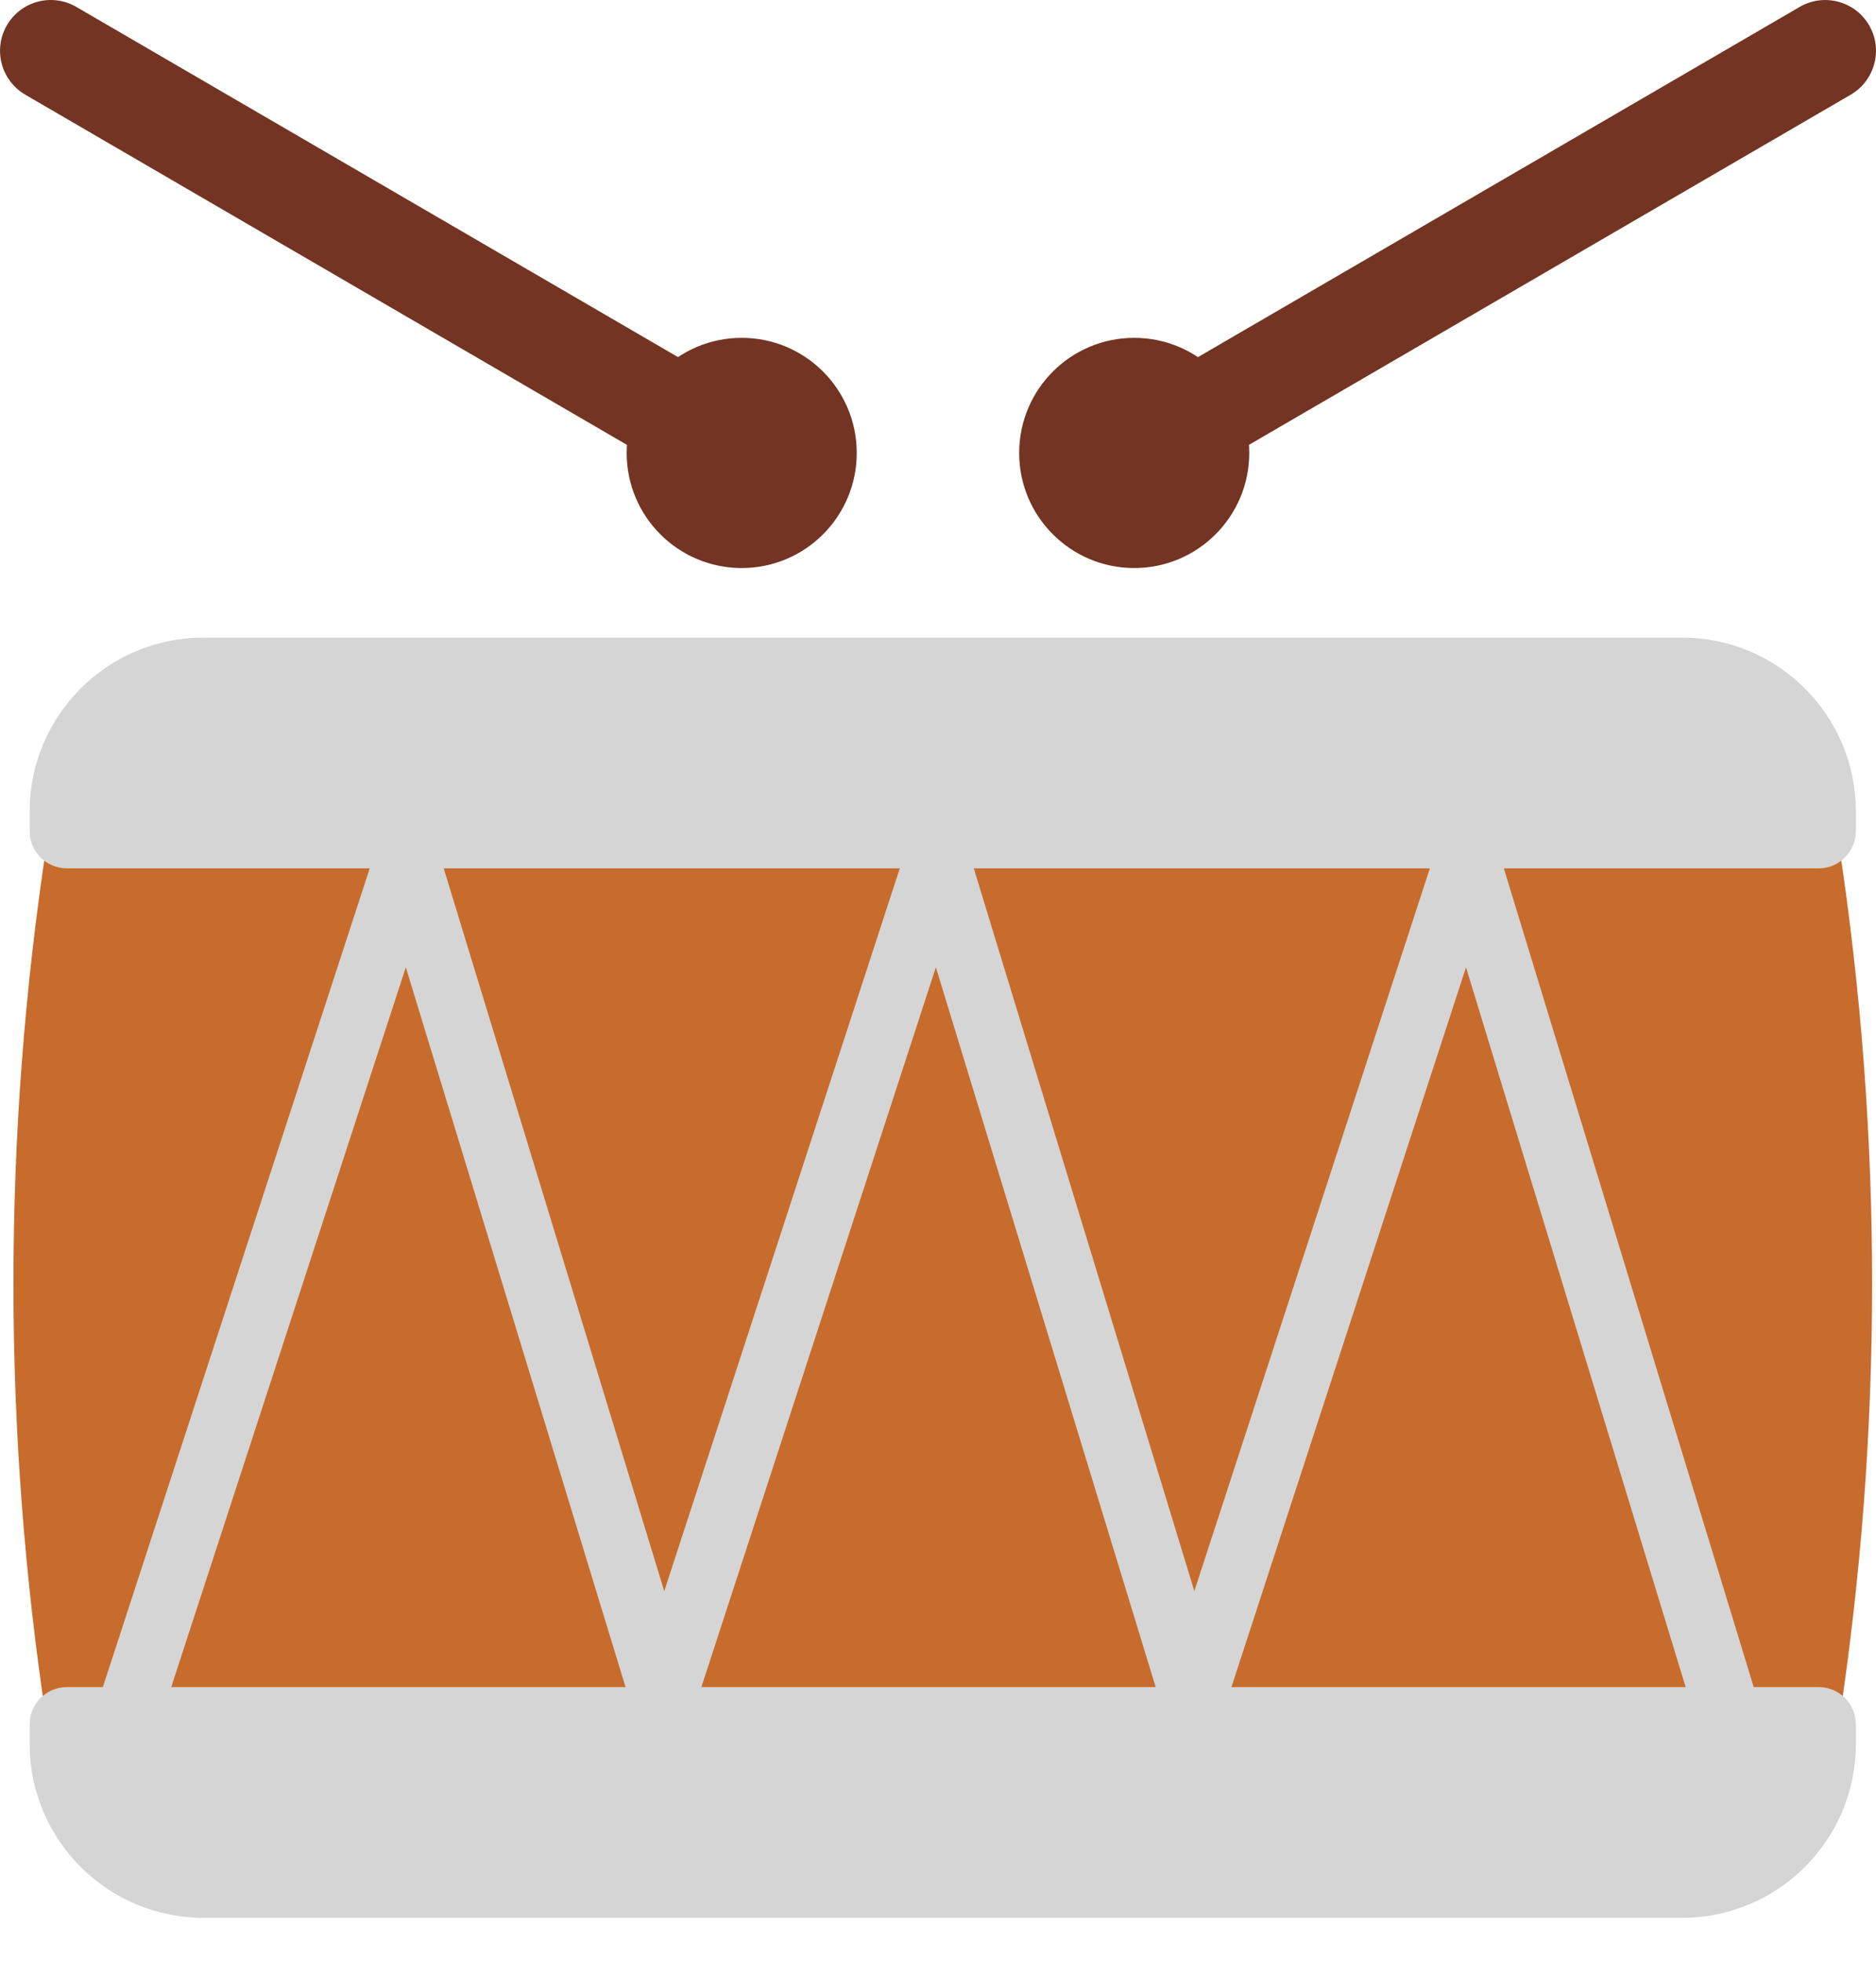 <svg width="22" height="23" viewBox="0 0 22 23" fill="none" xmlns="http://www.w3.org/2000/svg">
<path d="M13.301 6.66C14.046 6.66 14.65 6.056 14.65 5.311C14.65 4.565 14.046 3.961 13.301 3.961C12.556 3.961 11.952 4.565 11.952 5.311C11.952 6.056 12.556 6.66 13.301 6.66Z" fill="#733423"/>
<path d="M21.566 20.188H0.546C0.028 16.78 0.028 13.314 0.546 9.906H21.566C22.084 13.314 22.084 16.78 21.566 20.188Z" fill="#C76C2C"/>
<path d="M2.385 7.476H19.727C20.851 7.476 21.764 8.388 21.764 9.513V9.745C21.764 9.986 21.568 10.181 21.328 10.181H0.785C0.544 10.181 0.348 9.986 0.348 9.745V9.513C0.348 8.388 1.261 7.476 2.385 7.476Z" fill="#D5D5D5"/>
<path d="M19.727 22.485L2.385 22.485C1.261 22.485 0.348 21.573 0.348 20.448V20.216C0.348 19.975 0.544 19.78 0.785 19.78L21.328 19.78C21.569 19.78 21.764 19.975 21.764 20.216V20.448C21.764 21.573 20.851 22.485 19.727 22.485Z" fill="#D5D5D5"/>
<path d="M1.837 20.305L1.112 20.069L4.784 8.806L8.265 20.213L7.536 20.436L4.759 11.341L1.837 20.305Z" fill="#D5D5D5"/>
<path d="M8.054 20.305L7.329 20.069L11 8.806L14.482 20.213L13.753 20.436L10.975 11.341L8.054 20.305Z" fill="#D5D5D5"/>
<path d="M14.27 20.305L13.545 20.069L17.216 8.806L20.698 20.213L19.968 20.436L17.192 11.341L14.27 20.305Z" fill="#D5D5D5"/>
<path d="M13.302 5.905C13.097 5.905 12.898 5.799 12.787 5.61C12.622 5.326 12.718 4.961 13.002 4.796L21.105 0.081C21.389 -0.084 21.753 0.012 21.919 0.296C22.084 0.58 21.988 0.944 21.704 1.11L13.601 5.824C13.507 5.88 13.403 5.905 13.302 5.905Z" fill="#733423"/>
<path d="M8.698 6.66C9.443 6.66 10.047 6.056 10.047 5.311C10.047 4.565 9.443 3.961 8.698 3.961C7.953 3.961 7.349 4.565 7.349 5.311C7.349 6.056 7.953 6.66 8.698 6.66Z" fill="#733423"/>
<path d="M8.697 5.906C8.596 5.906 8.492 5.88 8.399 5.825L0.296 1.11C0.012 0.944 -0.084 0.58 0.081 0.296C0.247 0.011 0.611 -0.084 0.895 0.081L8.998 4.796C9.282 4.962 9.378 5.325 9.213 5.61C9.102 5.799 8.902 5.906 8.697 5.906Z" fill="#733423"/>
</svg>
